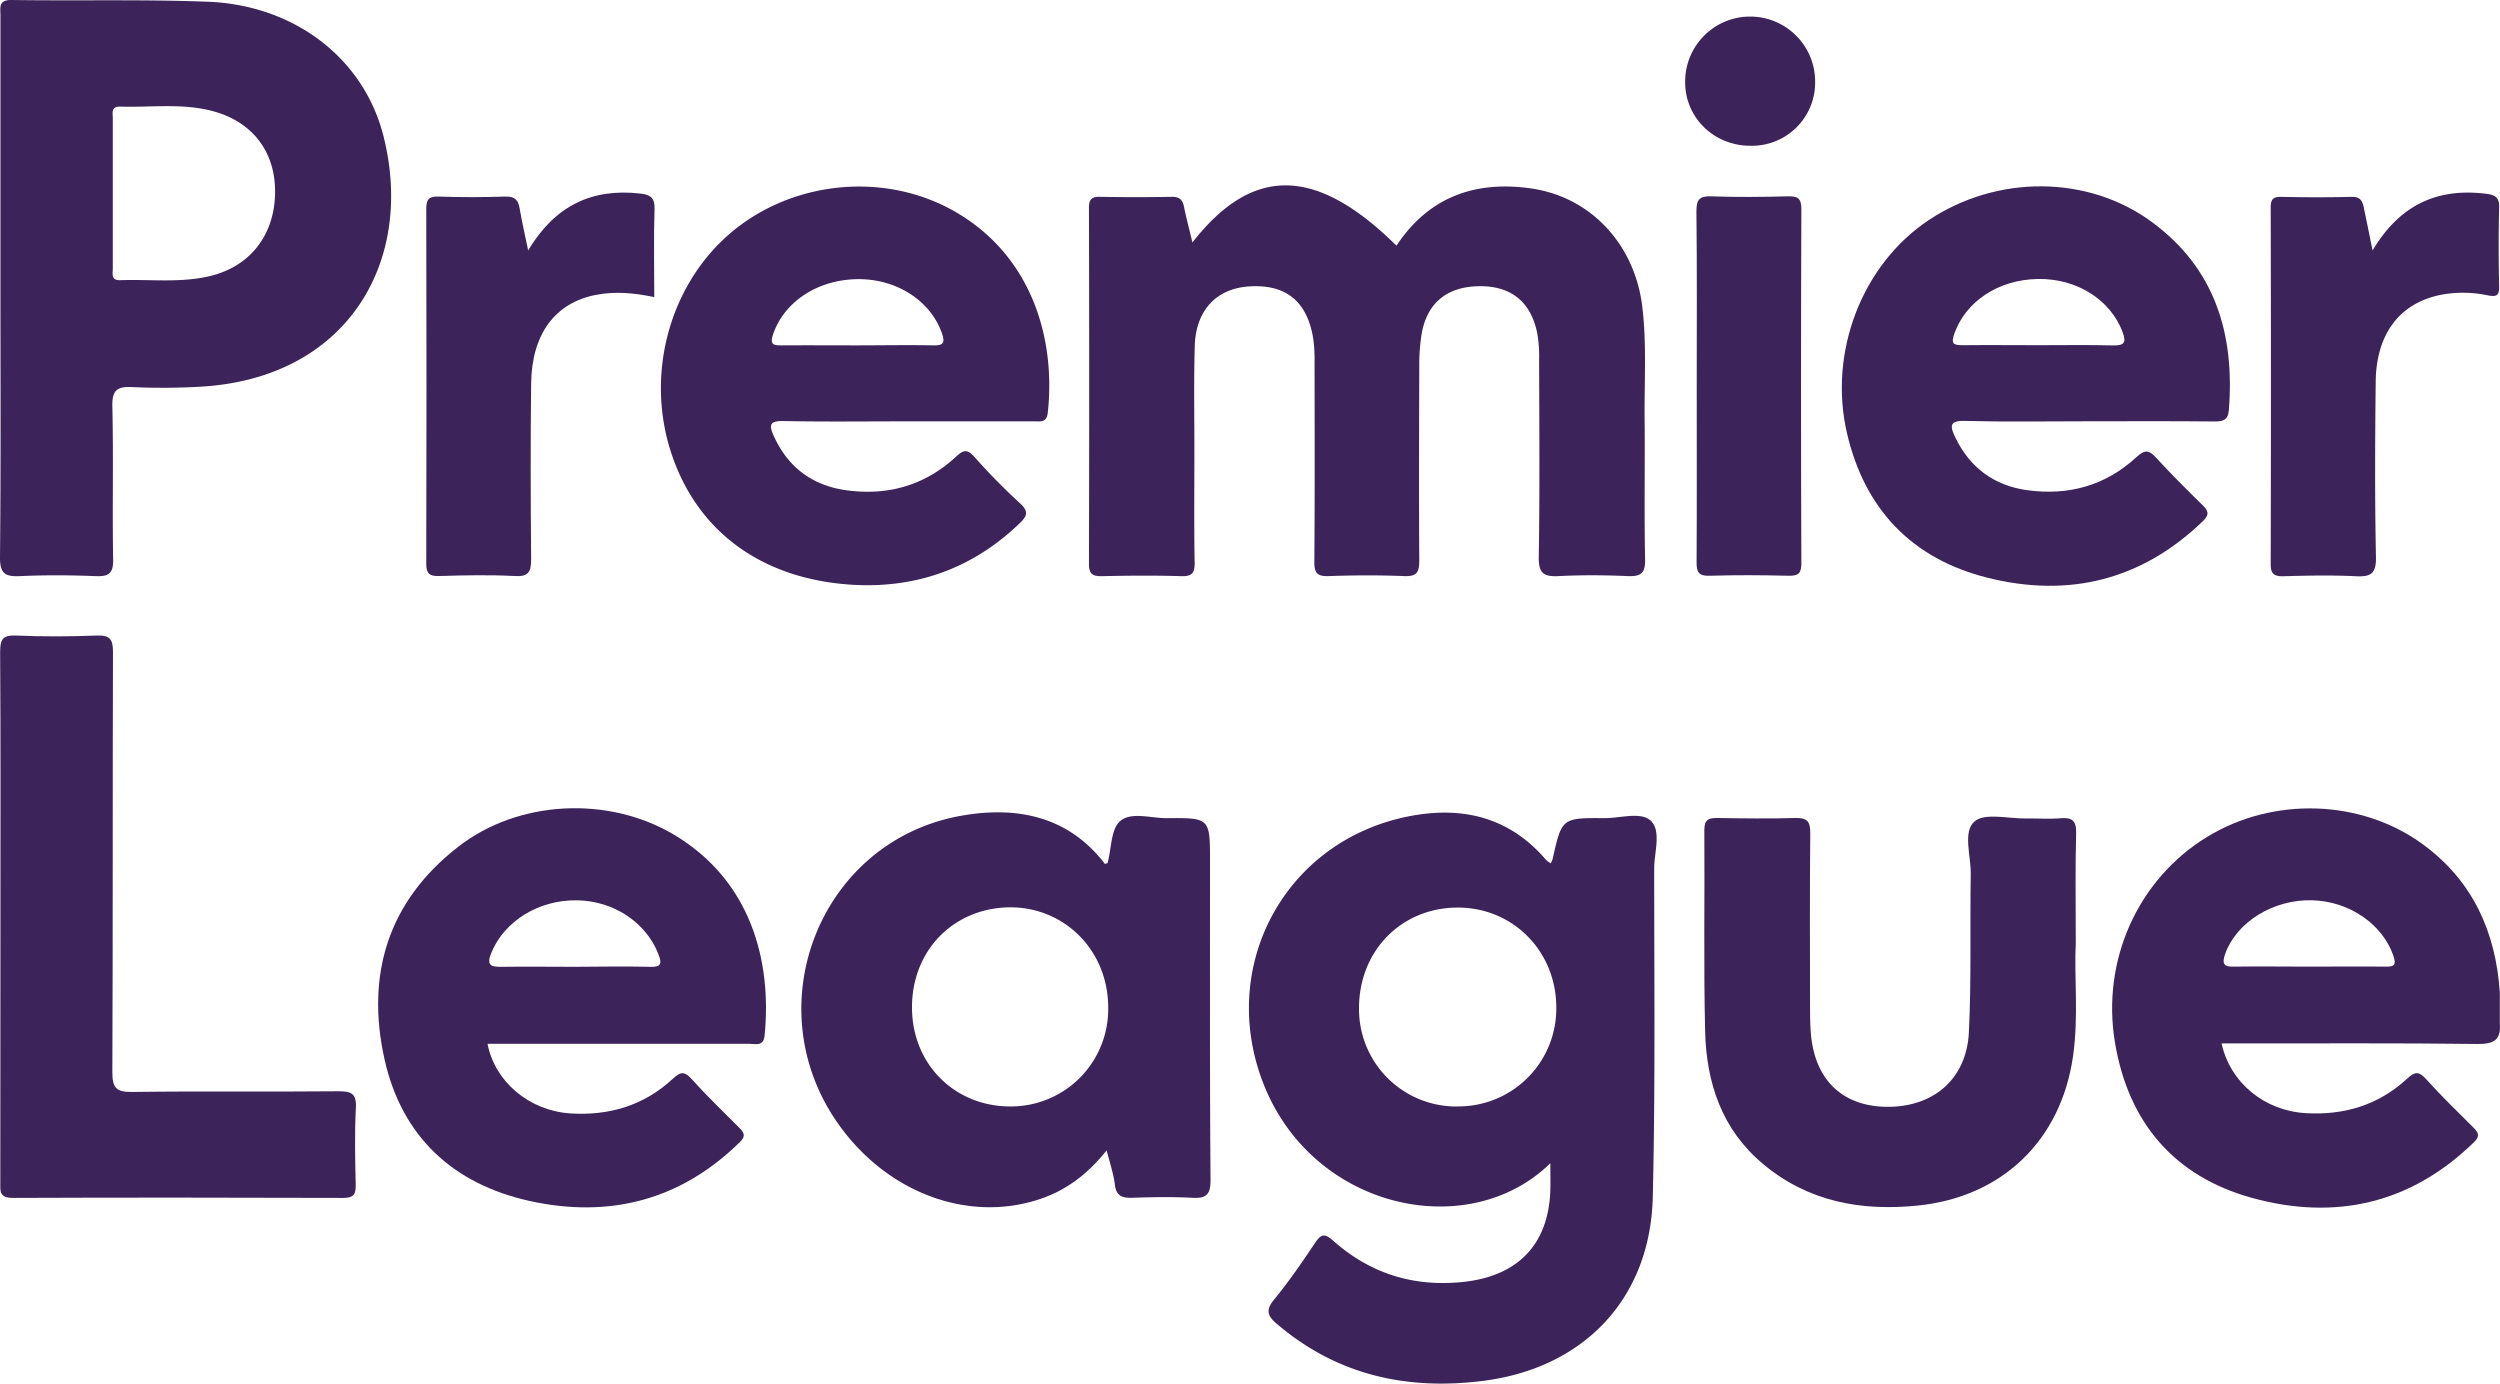 <svg xmlns="http://www.w3.org/2000/svg" viewBox="0 0 726.31 402.03"><defs><style>.cls-1{fill:#3c235a;}</style></defs><title>Asset 4</title><g id="Layer_2" data-name="Layer 2"><g id="Layer_13" data-name="Layer 13"><path class="cls-1" d="M346.42,70.45c17.55-22.48,36-22.06,59.29.93,9.31-14.11,22.79-18.93,38.94-16.66,17.55,2.46,30.28,16.3,32.47,34.34,1.31,10.8.58,21.64.68,32.45.13,13.66-.14,27.33.14,41,.08,4.11-1.26,5-5.06,4.86-6.65-.29-13.34-.34-20,0-4.37.23-5.91-.78-5.83-5.58.31-19.15.15-38.32.1-57.48a36.73,36.73,0,0,0-.63-7.93c-2-9.07-7.95-13.49-17.22-13.22S414.4,88.3,412.95,97.43a58.11,58.11,0,0,0-.62,8.95c-.05,18.83-.11,37.65,0,56.48,0,3.36-.68,4.66-4.33,4.51-7.32-.29-14.66-.26-22,0-3.29.11-4.18-.88-4.15-4.15.15-19.33.09-38.65.06-58a43.28,43.28,0,0,0-.41-7c-1.78-10.77-8-15.72-18.65-15-9.42.6-15.44,6.93-15.74,17.25s-.1,20.66-.11,31c0,10.66-.11,21.33.07,32,.05,3-.74,4-3.88,3.92-7.66-.23-15.33-.17-23,0-2.68.05-3.83-.55-3.82-3.54q.13-51.73,0-103.46c0-2.34.66-3.25,3.11-3.21q10.49.19,21,0c2.36,0,3.17,1,3.55,3.13C344.68,63.51,345.56,66.73,346.42,70.45Z"/><path class="cls-1" d="M.13,265.88c0-25.49.08-51-.09-76.47,0-3.65.73-4.93,4.61-4.77,7.82.33,15.66.31,23.48,0,3.84-.15,4.7,1.12,4.69,4.8-.13,40.65,0,81.3-.18,122,0,4.48,1,5.87,5.69,5.8,20-.28,40,0,60-.2,3.66,0,5.28.57,5.06,4.77-.39,7.48-.22,15-.05,22.48.06,2.77-.69,3.74-3.61,3.73-32-.09-64-.14-96,0-4.07,0-3.64-2.11-3.64-4.67Q.15,304.62.13,265.88Z"/><path class="cls-1" d="M603.06,274c-.51,9.56.87,21.24-.79,32.85-3.48,24.32-20.45,40.87-45.05,43.39-16.44,1.68-31.89-1.08-45-12.07-12-10-16.48-23.61-16.84-38.57-.46-19.48-.09-39-.23-58.45,0-3.07,1.26-3.54,3.86-3.5,7.49.12,15,.22,22.48,0,3.55-.12,4.48,1,4.44,4.49-.17,16.32-.08,32.64-.07,49,0,2.66,0,5.33.16,8,.77,14,8.69,22.11,21.72,22.41,13.76.31,23.6-7.91,24.27-21.66.75-15.29.29-30.63.54-45.95.09-5.26-2.37-12.29,1.1-15.29,3-2.59,9.83-.78,15-.86,3.33-.05,6.68.21,10-.07s4.62.68,4.52,4.32C602.89,251.91,603.06,261.9,603.06,274Z"/><path class="cls-1" d="M153.44,72.75c7.79-13,18.47-18.08,32.47-16.53,3,.33,4.35,1.15,4.25,4.53-.26,8.44-.08,16.9-.08,25.57-6-1.28-11.47-1.7-16.89-.66-11.93,2.27-18.71,11.41-18.88,25.74-.2,17-.16,34,0,50.95,0,3.71-.64,5.26-4.8,5-7.31-.38-14.65-.22-22,0-2.79.07-3.68-.74-3.67-3.61q.13-51.45,0-102.9c0-2.67.52-3.83,3.51-3.73,6.49.22,13,.21,19.48,0,2.84-.09,3.77,1.09,4.17,3.61C151.63,64.45,152.5,68.14,153.44,72.75Z"/><path class="cls-1" d="M689.29,72.76c7.88-13.22,18.76-18.22,32.93-16.47,2.49.31,3.91.9,3.84,3.89q-.28,11.49,0,23c.07,3-1,3.07-3.55,2.58a34.3,34.3,0,0,0-13.9,0c-11.64,2.56-18.25,11.42-18.41,25.11-.19,17-.27,34,.07,51,.09,4.81-1.48,5.75-5.81,5.54-7-.34-14-.2-21,0-2.72.06-3.78-.59-3.77-3.55q.14-51.71,0-103.43c0-2.25.46-3.3,3-3.24,6.83.15,13.66.17,20.48,0,2.46-.07,3.17,1.1,3.56,3.09C687.53,64.1,688.33,68,689.29,72.76Z"/><path class="cls-1" d="M492.94,112.39c0-17,.11-34-.09-51,0-3.57,1-4.47,4.44-4.35,7.32.27,14.65.19,22,0,2.82-.06,4.06.37,4.05,3.7q-.2,51.46,0,102.91c0,2.86-.84,3.68-3.66,3.62-7.66-.18-15.32-.24-23,0-3.27.11-3.8-1.13-3.78-4C493,146.36,492.94,129.37,492.94,112.39Z"/><path class="cls-1" d="M527.34,23.75a18.37,18.37,0,0,1-18.64,18.6c-10.76.08-19.24-8.22-19.12-18.71a18.88,18.88,0,0,1,37.76.11Z"/><path class="cls-1" d="M479.6,238.46c-2.83-2.73-8.89-.73-13.52-.77-12.34-.09-12.34,0-15,11.86a8,8,0,0,1-.56,1.28,7.72,7.72,0,0,1-1.35-1c-10.32-12.12-23.67-15.58-38.76-12.88-37,6.61-57.2,44-43,78.76,14.7,35.89,59.45,45.31,83,22.23,0,3.25.06,5.54,0,7.82-.5,15.8-9.47,25-25.32,26.67-14.43,1.52-27-2.41-37.8-12-2.38-2.11-3.45-2-5.18.59-3.8,5.66-7.66,11.32-12,16.59-2.61,3.19-1.72,4.84,1,7.13,17.38,14.77,37.59,19.23,59.72,16.44,29.42-3.71,48.64-24,49.34-53.4.76-31.8.41-63.63.41-95.45C480.58,247.62,482.72,241.47,479.6,238.46Zm-55.92,83a28.28,28.28,0,0,1-28.85-28.63c0-16.46,12.14-29,28.39-29.16s29,12.67,28.92,29.2A28.42,28.42,0,0,1,423.68,321.44Z"/><path class="cls-1" d="M111.38,39.43C105.62,16.83,85.43,1.46,60.32.5c-19-.72-38-.22-56.93-.5C-.52-.06.13,2.22.13,4.47q0,39.46,0,78.93c0,26.14.14,52.29-.13,78.43-.05,4.8,1.47,5.75,5.81,5.55,7.31-.34,14.66-.29,22,0,3.81.15,5.13-.78,5.06-4.87-.26-14.81.12-29.64-.23-44.45-.11-4.79,1.46-5.82,5.85-5.6a191.14,191.14,0,0,0,19.47-.1C101,110.07,120.66,75.86,111.38,39.43ZM60.85,80.24c-8.55,2-17.26.86-25.9,1.16-2.79.1-2.18-1.88-2.18-3.41,0-7.33,0-14.66,0-22,0-7.16,0-14.33,0-21.49,0-1.53-.59-3.62,2.13-3.53,9,.29,18-1.06,26.86,1.3C73.58,35.41,80.24,44.42,79.91,56.5S72.47,77.52,60.85,80.24Z"/><path class="cls-1" d="M351.54,250.34c0-12.68,0-12.76-12.63-12.64-4.61,0-10.33-1.92-13.51.88-2.67,2.35-2.49,7.94-3.6,12.09,0,.09-.25.12-.77.35-10.68-14-25.79-16.9-41.91-14-40.57,7.29-59.55,54.54-36.09,88.77,14.07,20.53,38,29.64,59.09,22.57,7.75-2.59,14-7.37,19.38-14.15,1,3.83,2,6.8,2.38,9.86.37,3.3,2,4,5,3.92,5.83-.2,11.68-.31,17.49,0,4.1.24,5.34-.94,5.32-5.18C351.45,312,351.54,281.17,351.54,250.34Zm-58,71.11c-16.32,0-28.63-12.42-28.58-28.85,0-16.59,12.21-28.92,28.55-29,16,0,28.49,12.76,28.45,29.18A28.27,28.27,0,0,1,293.54,321.45Z"/><path class="cls-1" d="M719.77,303.3c4.67.05,6.86-1.1,6.49-5.87v-9.08c-1.18-17.49-7.78-32.27-22.11-42.87-18-13.33-43.73-14.13-63-2.3-20,12.26-30.69,35.77-26.7,59.71,3.87,23.22,17.21,38.9,39.82,45.13,24.14,6.65,46.12,1.73,64.5-16.2,1.94-1.89,1.12-2.94-.36-4.41-4.61-4.58-9.26-9.12-13.61-13.94-2.11-2.34-3.28-2.12-5.5-.07-8.25,7.63-18.21,10.65-29.37,10-12-.68-21.94-8.73-24.52-20.26h5.45C673.81,303.17,696.79,303,719.77,303.3ZM646.51,277c3.36-9.17,13.94-15.73,25.2-15.45,10.86.27,20.54,7,23.64,16.17.91,2.7.17,3.14-2.28,3.11-7.49-.08-15,0-22.48,0-7.16,0-14.33-.11-21.48,0C645.87,281,645.5,279.81,646.51,277Z"/><path class="cls-1" d="M195.71,242.44c-19.1-11.3-45.17-10-62.58,3.56-20.4,15.84-26.9,37.15-21.41,61.78,5,22.44,19.93,36.21,42.11,41.12,23.11,5.11,43.88-.14,61.12-17.1,2-1.92,1-3-.43-4.41-4.6-4.59-9.27-9.11-13.61-13.93-2.14-2.37-3.31-2.05-5.5,0-8.4,7.78-18.55,10.76-29.87,10-11.79-.83-21.76-9.14-23.91-20.22h22c18,0,36,0,54,0,1.79,0,4.17.9,4.5-2.35C224.31,278.92,218,255.65,195.71,242.44Zm-6.85,38.44c-7.32-.16-14.65-.05-22,0-7,0-14-.1-21,0-3.29.07-4.63-.41-3.09-4.14,3.8-9.14,13.68-15.34,24.88-15.18,10.66.16,20,6.43,23.58,15.52C192.36,279.87,192.2,281,188.86,280.89Z"/><path class="cls-1" d="M625.15,64.49c-18.63-13.71-45-13.71-64.78-.56-19.4,12.88-29.24,38.38-23.78,61.91,5.15,22.18,18.92,36.5,40.81,42,23.61,5.92,44.84.73,62.66-16.5,2-1.94,1.42-3.05-.27-4.7-4.54-4.42-9-8.9-13.3-13.56-2-2.22-3.23-2.66-5.75-.32-9,8.34-19.84,11.32-31.86,9.64-9.54-1.34-16.56-6.5-20.8-15.28-1.53-3.16-1.92-5,2.87-4.83,12,.31,24,.1,36,.1,12.17,0,24.33-.07,36.5.06,2.6,0,3.86-.51,4.09-3.35C649.28,97.08,643.56,78,625.15,64.49Zm-11.42,35.86c-7.16-.18-14.32-.06-21.49-.06-7.33,0-14.66-.08-22,0-2.68,0-3.5-.36-2.47-3.31,3.29-9.37,12.74-15.73,24.26-15.93,11.33-.19,21.06,6,24.62,15.37C617.92,99.77,616.91,100.42,613.73,100.35Z"/><path class="cls-1" d="M278.18,61.91c-19.91-11.86-46.41-9.84-64.64,4.72-18.56,14.83-26.17,41.16-18.67,64.53,7.42,23.13,26.39,37.24,53.16,38.75,18.47,1,34.67-4.89,48.15-17.83,2.14-2.05,2.84-3.41.21-5.81a183.25,183.25,0,0,1-13.3-13.53c-2.13-2.39-3.26-2-5.41,0-9,8.32-19.82,11.35-31.81,9.69-9.72-1.35-16.86-6.55-21-15.63-1.42-3.09-1.54-4.57,2.74-4.48,12,.25,24,.09,36,.09h37c1.79,0,3.45.39,3.79-2.48C306.68,99.37,300.4,75.14,278.18,61.91Zm-6.94,38.43c-7.49-.15-15,0-22.48,0-7.16,0-14.32-.05-21.48,0-2.43,0-3.75-.06-2.67-3.24,3.2-9.43,13-15.94,24.72-16,11.29-.06,21.1,6.38,24.33,15.76C274.56,99.47,274.19,100.4,271.24,100.34Z"/></g></g></svg>